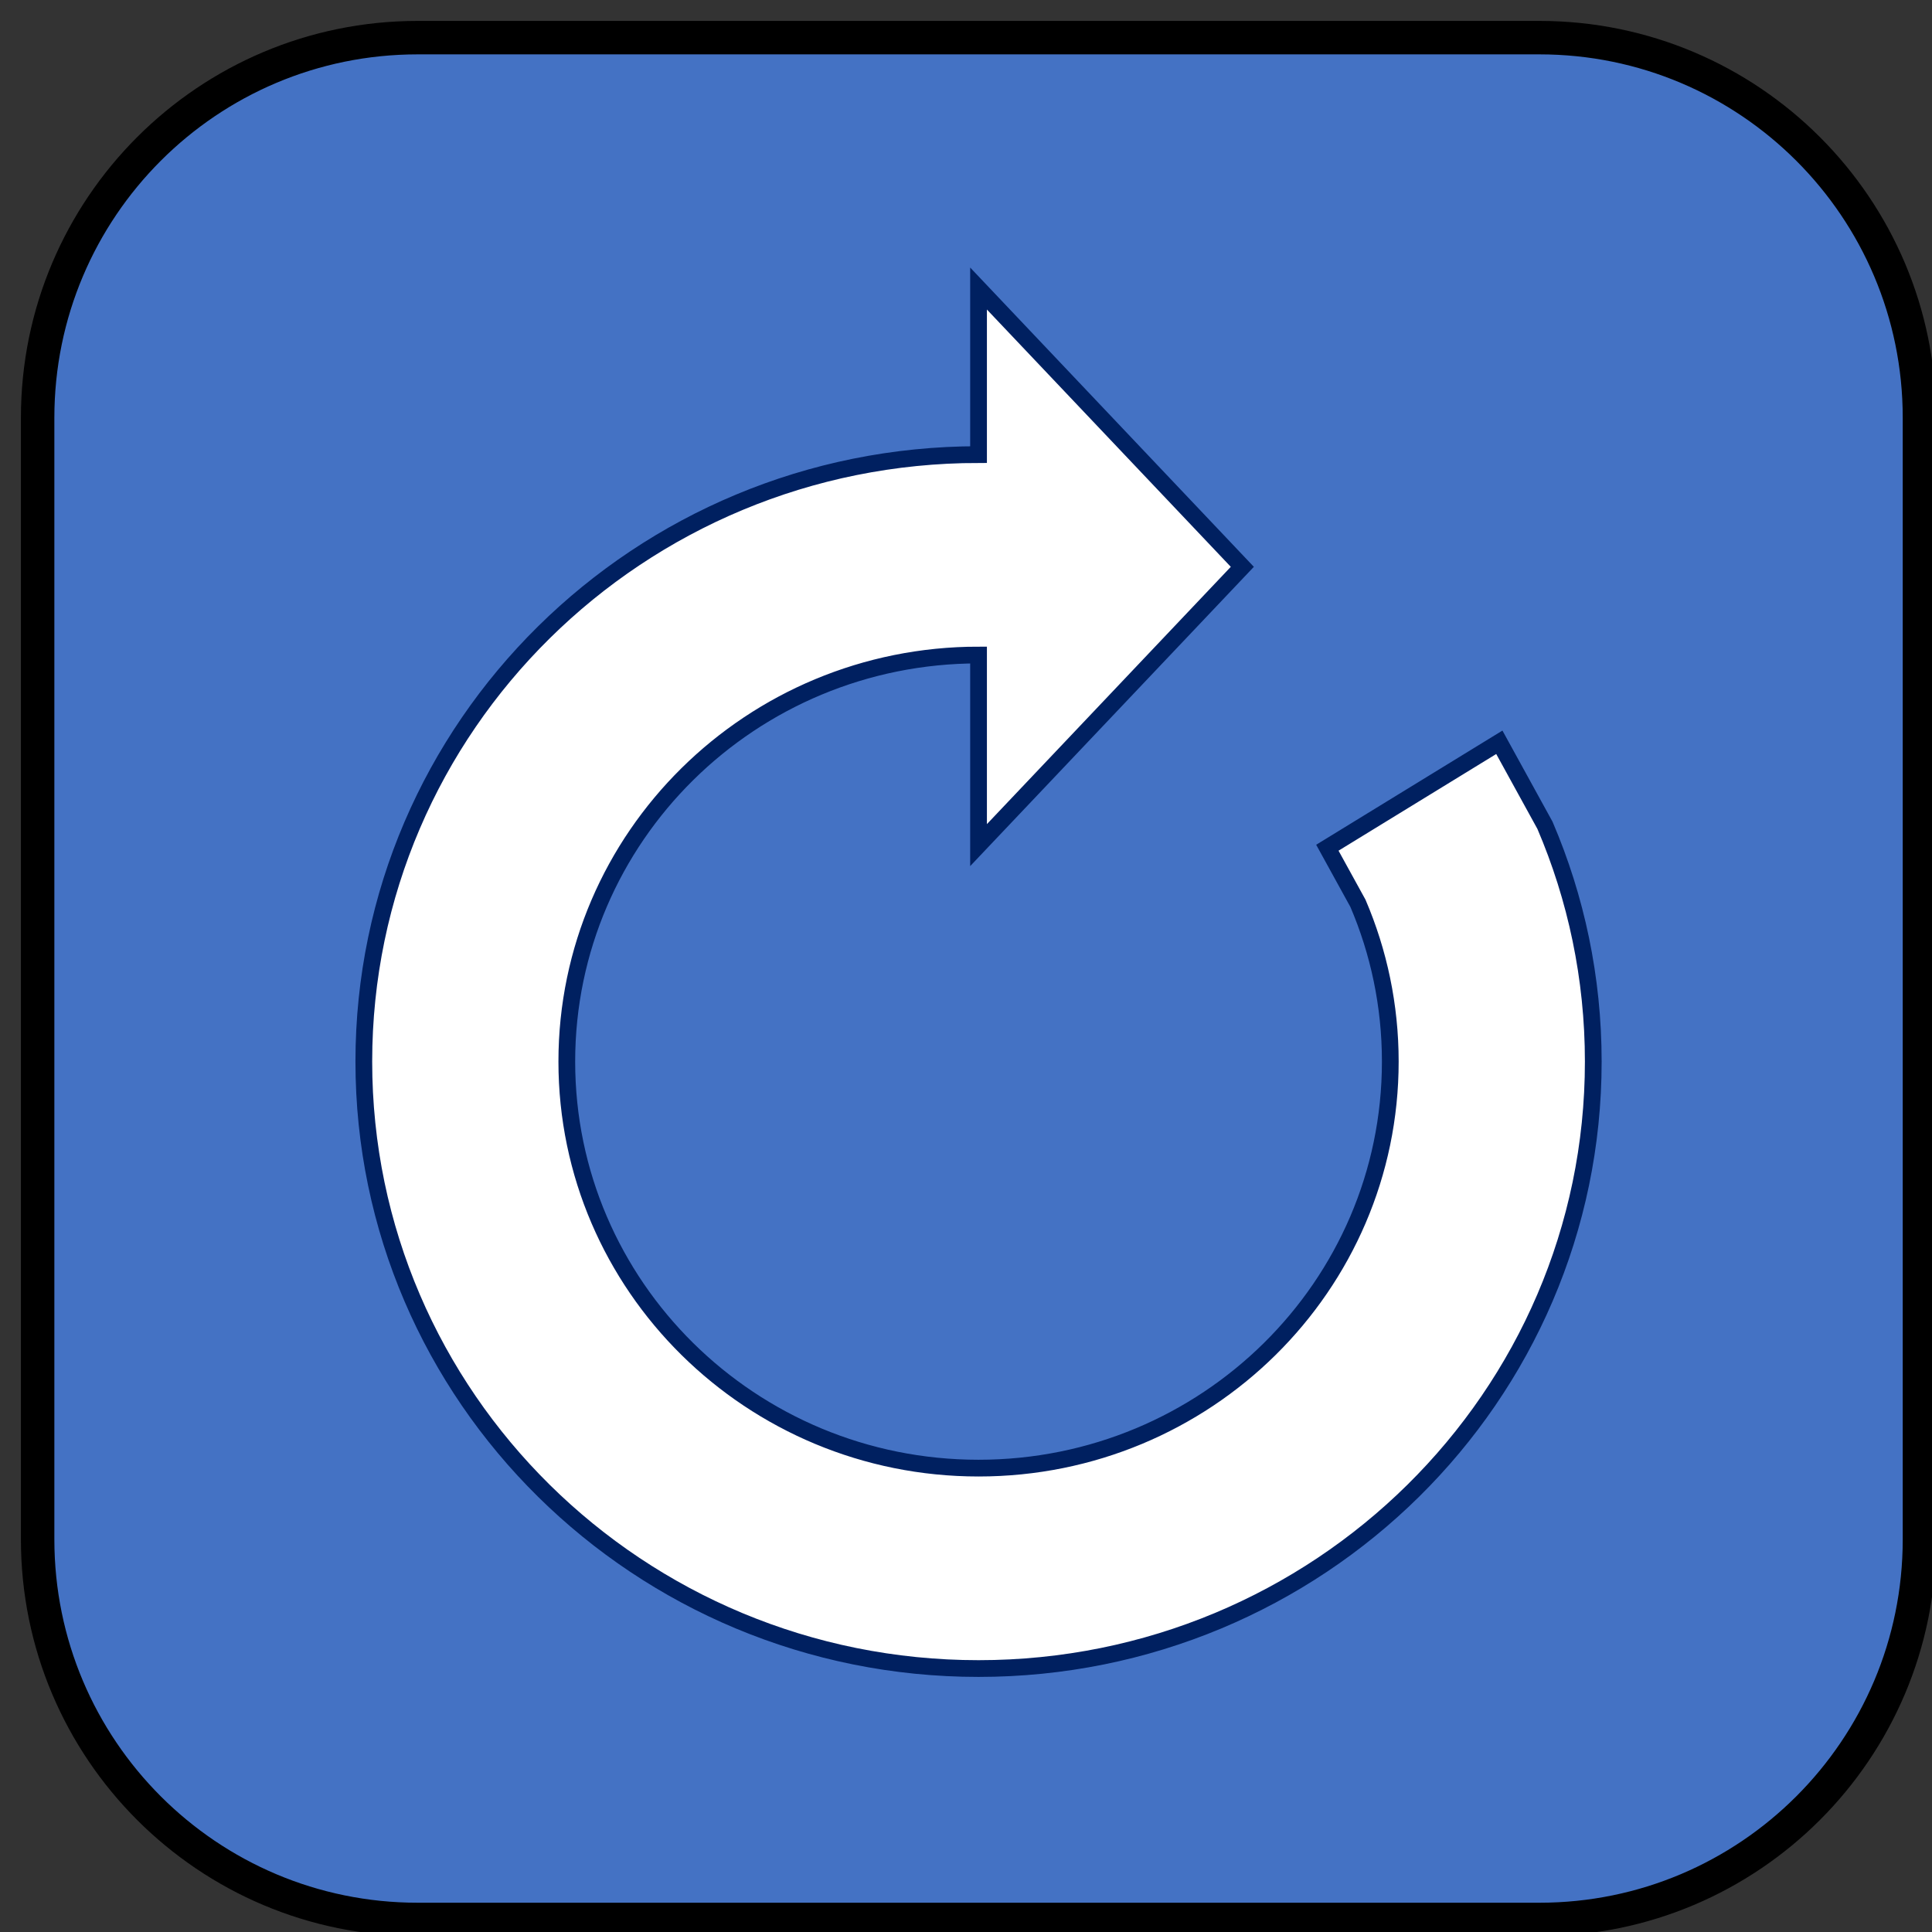 <svg width="77" height="77" xmlns="http://www.w3.org/2000/svg" xmlns:xlink="http://www.w3.org/1999/xlink" overflow="hidden"><rect width="100%" height="100%" fill="#333333" stroke="none"/><defs><clipPath id="clip0"><rect x="18" y="18" width="77" height="77"/></clipPath></defs><g clip-path="url(#clip0)" transform="translate(-18 -18)"><path d="M0 15.147C-2.38713e-15 6.782 6.782-4.77425e-15 15.147-4.77425e-15L59.853 0C68.219-4.77425e-15 75 6.782 75 15.147L75 59.853C75 68.219 68.219 75 59.853 75L15.147 75C6.782 75-2.38713e-15 68.219 0 59.853Z" stroke="#000000" stroke-width="1.333" stroke-miterlimit="8" fill="#4472C4" fill-rule="evenodd" transform="matrix(-1 0 0 1 94.5 19.5)"/><path d="M24.5 0 24.5 6.618C38.031 6.618 49 17.449 49 30.809 49 44.169 38.031 55 24.5 55 10.969 55 0 44.169 0 30.809 0 27.469 0.686 24.287 1.925 21.393L3.744 18.084 10.598 22.286 9.379 24.502C8.549 26.441 8.09 28.572 8.09 30.809 8.09 39.758 15.437 47.012 24.5 47.012 33.563 47.012 40.91 39.758 40.91 30.809 40.91 21.86 33.563 14.606 24.5 14.606L24.5 22.182 13.987 11.091Z" stroke="#002060" stroke-width="0.667" stroke-miterlimit="8" fill="#FFFFFF" fill-rule="evenodd" transform="matrix(-1 0 0 1 81.5 29.5)"/></g></svg>
